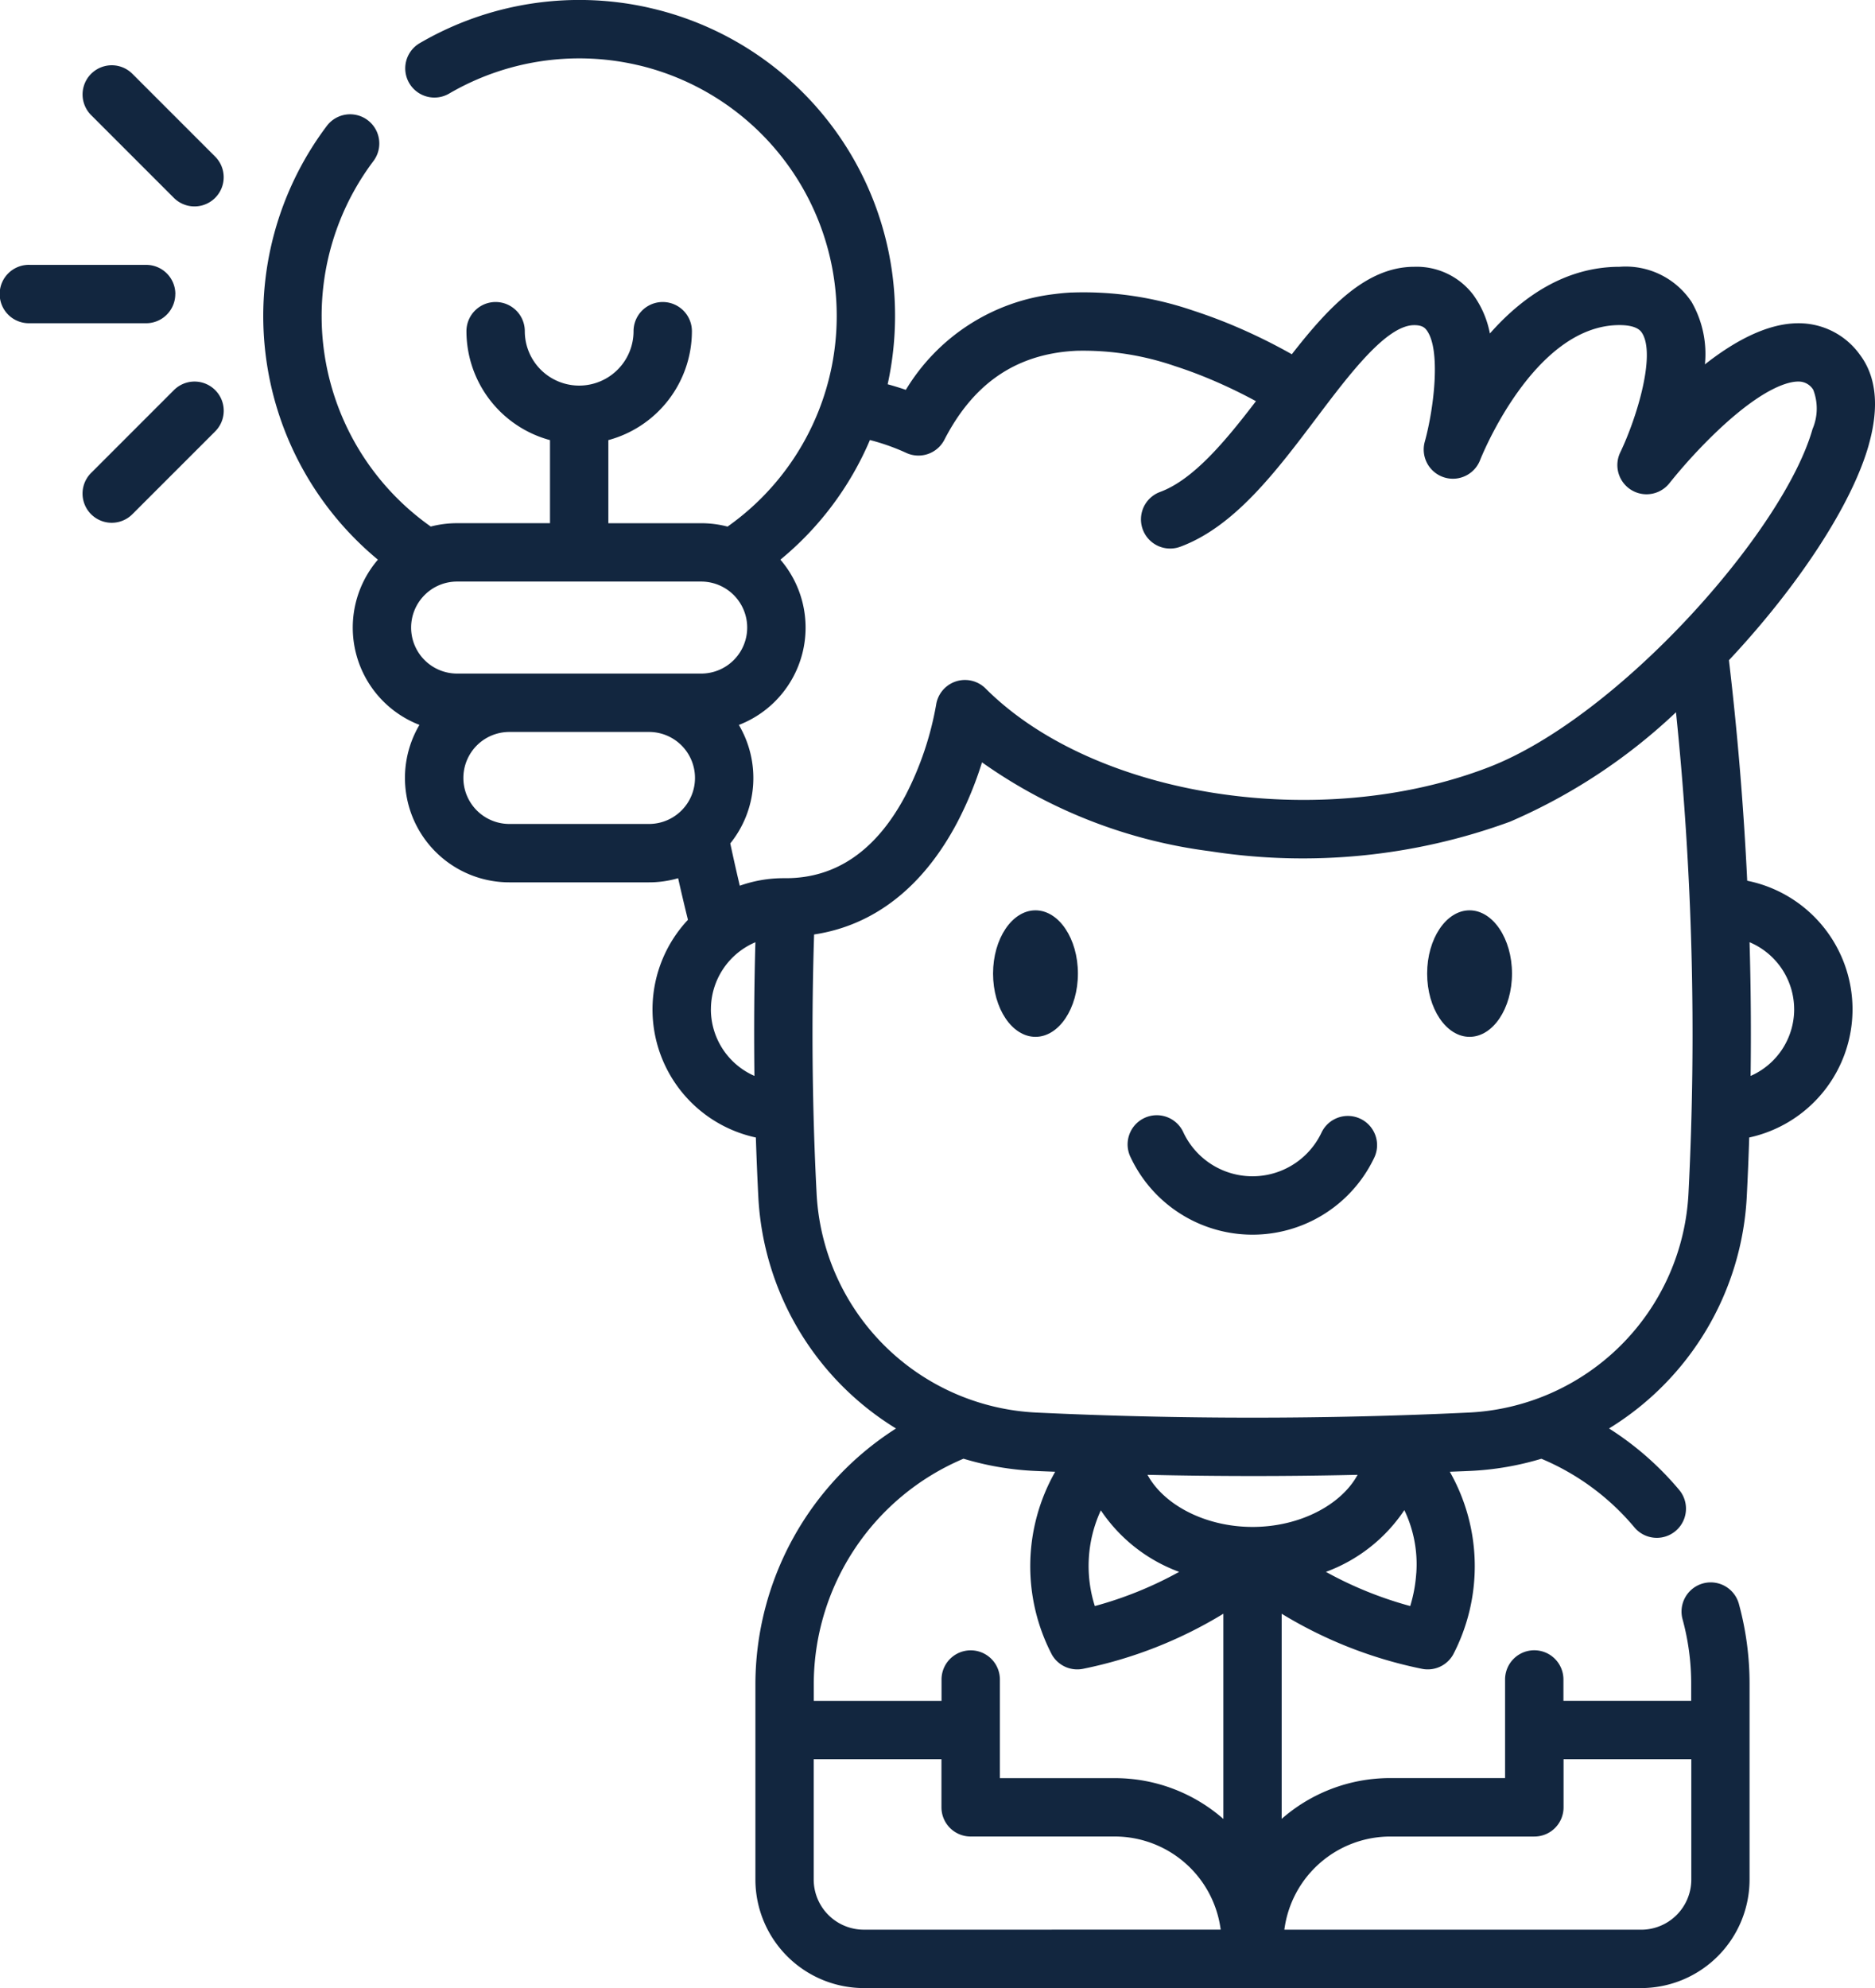 <svg xmlns="http://www.w3.org/2000/svg" width="124.525" height="132" viewBox="0 0 124.525 132"><g transform="translate(-14.496)"><path d="M320.5,287.584a1.938,1.938,0,0,0-2.582.92,5.072,5.072,0,0,1-9.166,0,1.938,1.938,0,1,0-3.5,1.662,8.948,8.948,0,0,0,16.17,0A1.938,1.938,0,0,0,320.5,287.584Z" transform="translate(-215.657 -213.302)" fill="#12263f"/><path d="M273.129,234.446c-1.554,0-2.818,1.882-2.818,4.2s1.264,4.2,2.818,4.2,2.818-1.882,2.818-4.2S274.683,234.446,273.129,234.446Z" transform="translate(-189.863 -174.003)" fill="#12263f"/><path d="M384.949,234.446c-1.554,0-2.818,1.882-2.818,4.2s1.264,4.2,2.818,4.2,2.818-1.882,2.818-4.2S386.5,234.446,384.949,234.446Z" transform="translate(-272.854 -174.003)" fill="#12263f"/><path d="M188.939,29.544c.714-2.528.511-4.55-.6-6.01a4.991,4.991,0,0,0-4.052-2.071h-.027c-2.081,0-4.279,1.218-6.2,2.73a6.938,6.938,0,0,0-.877-4.132,5.252,5.252,0,0,0-4.787-2.347c-3.654,0-6.523,2.057-8.616,4.428a6.438,6.438,0,0,0-1.108-2.57,4.716,4.716,0,0,0-3.91-1.858c-3.16,0-5.654,2.626-8.137,5.807a37.826,37.826,0,0,0-4.2-2.037c-.8-.325-1.6-.617-2.379-.87a22.418,22.418,0,0,0-7.993-1.192l-.065,0h-.019c-.357.02-.717.053-1.078.1a13.33,13.33,0,0,0-9.9,6.363c-.358-.123-.765-.25-1.208-.371a21.19,21.19,0,0,0,.491-4.54A20.928,20.928,0,0,0,108.266.592l-.427-.1A21.022,21.022,0,0,0,92.687,2.877,1.938,1.938,0,0,0,94.65,6.219a17.144,17.144,0,0,1,12.341-1.941l.38.086a17.11,17.11,0,0,1,5.779,30.6,6.917,6.917,0,0,0-1.749-.224h-6.167V29.222a7.5,7.5,0,0,0,5.549-7.231,1.938,1.938,0,0,0-3.876,0,3.611,3.611,0,1,1-7.222,0,1.938,1.938,0,0,0-3.876,0,7.5,7.5,0,0,0,5.549,7.231v5.516H95.19a6.974,6.974,0,0,0-1.751.223,17.107,17.107,0,0,1-3.808-24.267,1.938,1.938,0,1,0-3.095-2.334,20.99,20.99,0,0,0,3.393,28.8A6.926,6.926,0,0,0,92.687,48.13a6.933,6.933,0,0,0,5.971,10.455h9.273a6.957,6.957,0,0,0,1.936-.274q.307,1.361.652,2.762a8.7,8.7,0,0,0,4.511,14.454q.063,1.941.16,3.873a19.2,19.2,0,0,0,9.148,15.447A20.177,20.177,0,0,0,115,111.8V124.8s0,.008,0,.012a7.212,7.212,0,0,0,7.2,7.19h51.625a7.212,7.212,0,0,0,7.2-7.2V111.8a20.087,20.087,0,0,0-.71-5.309,1.938,1.938,0,0,0-3.739,1.025,16.208,16.208,0,0,1,.572,4.284v1.128h-8.484v-1.417a1.938,1.938,0,1,0-3.876,0v6.548h-7.637a10.917,10.917,0,0,0-7.2,2.708V107.147a28.955,28.955,0,0,0,9.312,3.656,1.937,1.937,0,0,0,2.076-.944,12.7,12.7,0,0,0-.221-12.139c.456-.019.914-.035,1.37-.056a19.5,19.5,0,0,0,4.711-.808,16.254,16.254,0,0,1,6.179,4.557,1.938,1.938,0,0,0,2.973-2.488,20.157,20.157,0,0,0-4.659-4.08A19.208,19.208,0,0,0,180.842,79.4q.1-1.934.16-3.873a8.709,8.709,0,0,0-.133-17.049q-.353-7.341-1.213-14.642c4.567-4.872,8.157-10.3,9.284-14.29ZM122.6,29.215a14.393,14.393,0,0,1,2.372.834,1.937,1.937,0,0,0,2.579-.851c1.792-3.477,4.351-5.383,7.816-5.826.262-.032.529-.057.793-.072l.125-.008a18.654,18.654,0,0,1,6.565,1.012c.69.222,1.4.481,2.1.768a33.8,33.8,0,0,1,3.293,1.565c-2.051,2.685-4.167,5.215-6.37,6.029a1.938,1.938,0,0,0,1.343,3.636c3.6-1.33,6.366-5,9.041-8.545,2.18-2.891,4.651-6.168,6.493-6.168.53,0,.7.169.823.327.964,1.265.5,5.176-.119,7.419a1.938,1.938,0,0,0,3.681,1.2c.034-.089,3.544-8.95,9.249-8.95,1.169,0,1.422.4,1.505.533.907,1.44-.33,5.579-1.451,7.92a1.938,1.938,0,0,0,3.276,2.031,35.3,35.3,0,0,1,3.251-3.528c3.085-2.9,4.723-3.212,5.3-3.207a1.135,1.135,0,0,1,.989.546,3.449,3.449,0,0,1-.046,2.605c-1.916,6.786-12.892,19.128-21.492,22.45-11.219,4.335-26.216,1.992-33.43-5.222A1.938,1.938,0,0,0,127,46.809a21.041,21.041,0,0,1-2.007,5.958c-1.931,3.677-4.613,5.542-7.97,5.542h-.007l-.138,0a8.668,8.668,0,0,0-2.915.5q-.338-1.43-.632-2.809a6.922,6.922,0,0,0,.57-7.866,6.925,6.925,0,0,0,2.759-10.974,20.846,20.846,0,0,0,5.946-7.945ZM93.031,39.508a3.035,3.035,0,0,1,2.16-.894H111.4a3.054,3.054,0,1,1,0,6.109H95.191a3.054,3.054,0,0,1-2.16-5.215Zm5.629,15.2a3.054,3.054,0,1,1,0-6.109h9.273a3.054,3.054,0,1,1,0,6.109Zm13.385,12.309A4.841,4.841,0,0,1,115,62.561c-.085,2.952-.1,5.917-.065,8.876a4.836,4.836,0,0,1-2.892-4.422Zm16.782,29.838a19.485,19.485,0,0,0,4.712.809c.456.022.914.037,1.371.056a12.7,12.7,0,0,0-.221,12.139,1.938,1.938,0,0,0,2.076.944,28.947,28.947,0,0,0,9.314-3.657v13.627a10.917,10.917,0,0,0-7.205-2.71h-7.637v-6.548a1.938,1.938,0,1,0-3.876,0v1.417h-8.485V111.8a16.272,16.272,0,0,1,9.951-14.95Zm9.115,3.428a10.7,10.7,0,0,0,5.2,4.084,25.179,25.179,0,0,1-5.6,2.27A8.8,8.8,0,0,1,137.941,100.283Zm10.076,1.1c-3.136,0-5.894-1.462-6.978-3.46q3.484.079,6.976.08t6.977-.08C153.909,99.922,151.152,101.383,148.017,101.383ZM122.2,128.124a3.331,3.331,0,0,1-3.328-3.328v-7.987h8.484V120a1.938,1.938,0,0,0,1.938,1.938h9.575a7.1,7.1,0,0,1,7.032,6.184Zm34.955-6.184h9.575A1.938,1.938,0,0,0,168.672,120v-3.192h8.484V124.8s0,0,0,.007a3.331,3.331,0,0,1-3.327,3.319h-23.7A7.1,7.1,0,0,1,157.158,121.94Zm1.734-17.48a9.624,9.624,0,0,1-.4,2.176,25.2,25.2,0,0,1-5.6-2.269,10.691,10.691,0,0,0,5.209-4.1,8.327,8.327,0,0,1,.794,4.189ZM176.971,79.2a15.352,15.352,0,0,1-14.662,14.592c-9.485.448-19.1.448-28.588,0A15.347,15.347,0,0,1,119.062,79.2c-.293-5.684-.346-11.445-.164-17.154,3.988-.6,7.257-3.154,9.527-7.477a24.038,24.038,0,0,0,1.624-3.952,33.521,33.521,0,0,0,15.13,5.9,40.051,40.051,0,0,0,19.936-1.959,37.735,37.735,0,0,0,11.024-7.267A208.147,208.147,0,0,1,176.971,79.2Zm7.017-12.183a4.836,4.836,0,0,1-2.893,4.422q.058-4.435-.07-8.879A4.841,4.841,0,0,1,183.987,67.016Z" transform="translate(-50.335)" fill="#12263f"/><path d="M41.839,98.834l-5.5,5.5a1.938,1.938,0,1,0,2.741,2.741l5.5-5.5a1.938,1.938,0,0,0-2.741-2.741Z" transform="translate(-15.793 -72.932)" fill="#12263f"/><path d="M41.836,25.619a1.938,1.938,0,0,0,2.741-2.741l-5.495-5.495a1.938,1.938,0,0,0-2.741,2.741Z" transform="translate(-15.793 -12.481)" fill="#12263f"/><path d="M26.142,70.136A1.938,1.938,0,0,0,24.2,68.2h-7.7a1.939,1.939,0,1,0-.073,3.876H24.2a1.938,1.938,0,0,0,1.938-1.938Z" transform="translate(0 -50.614)" fill="#12263f"/></g></svg>